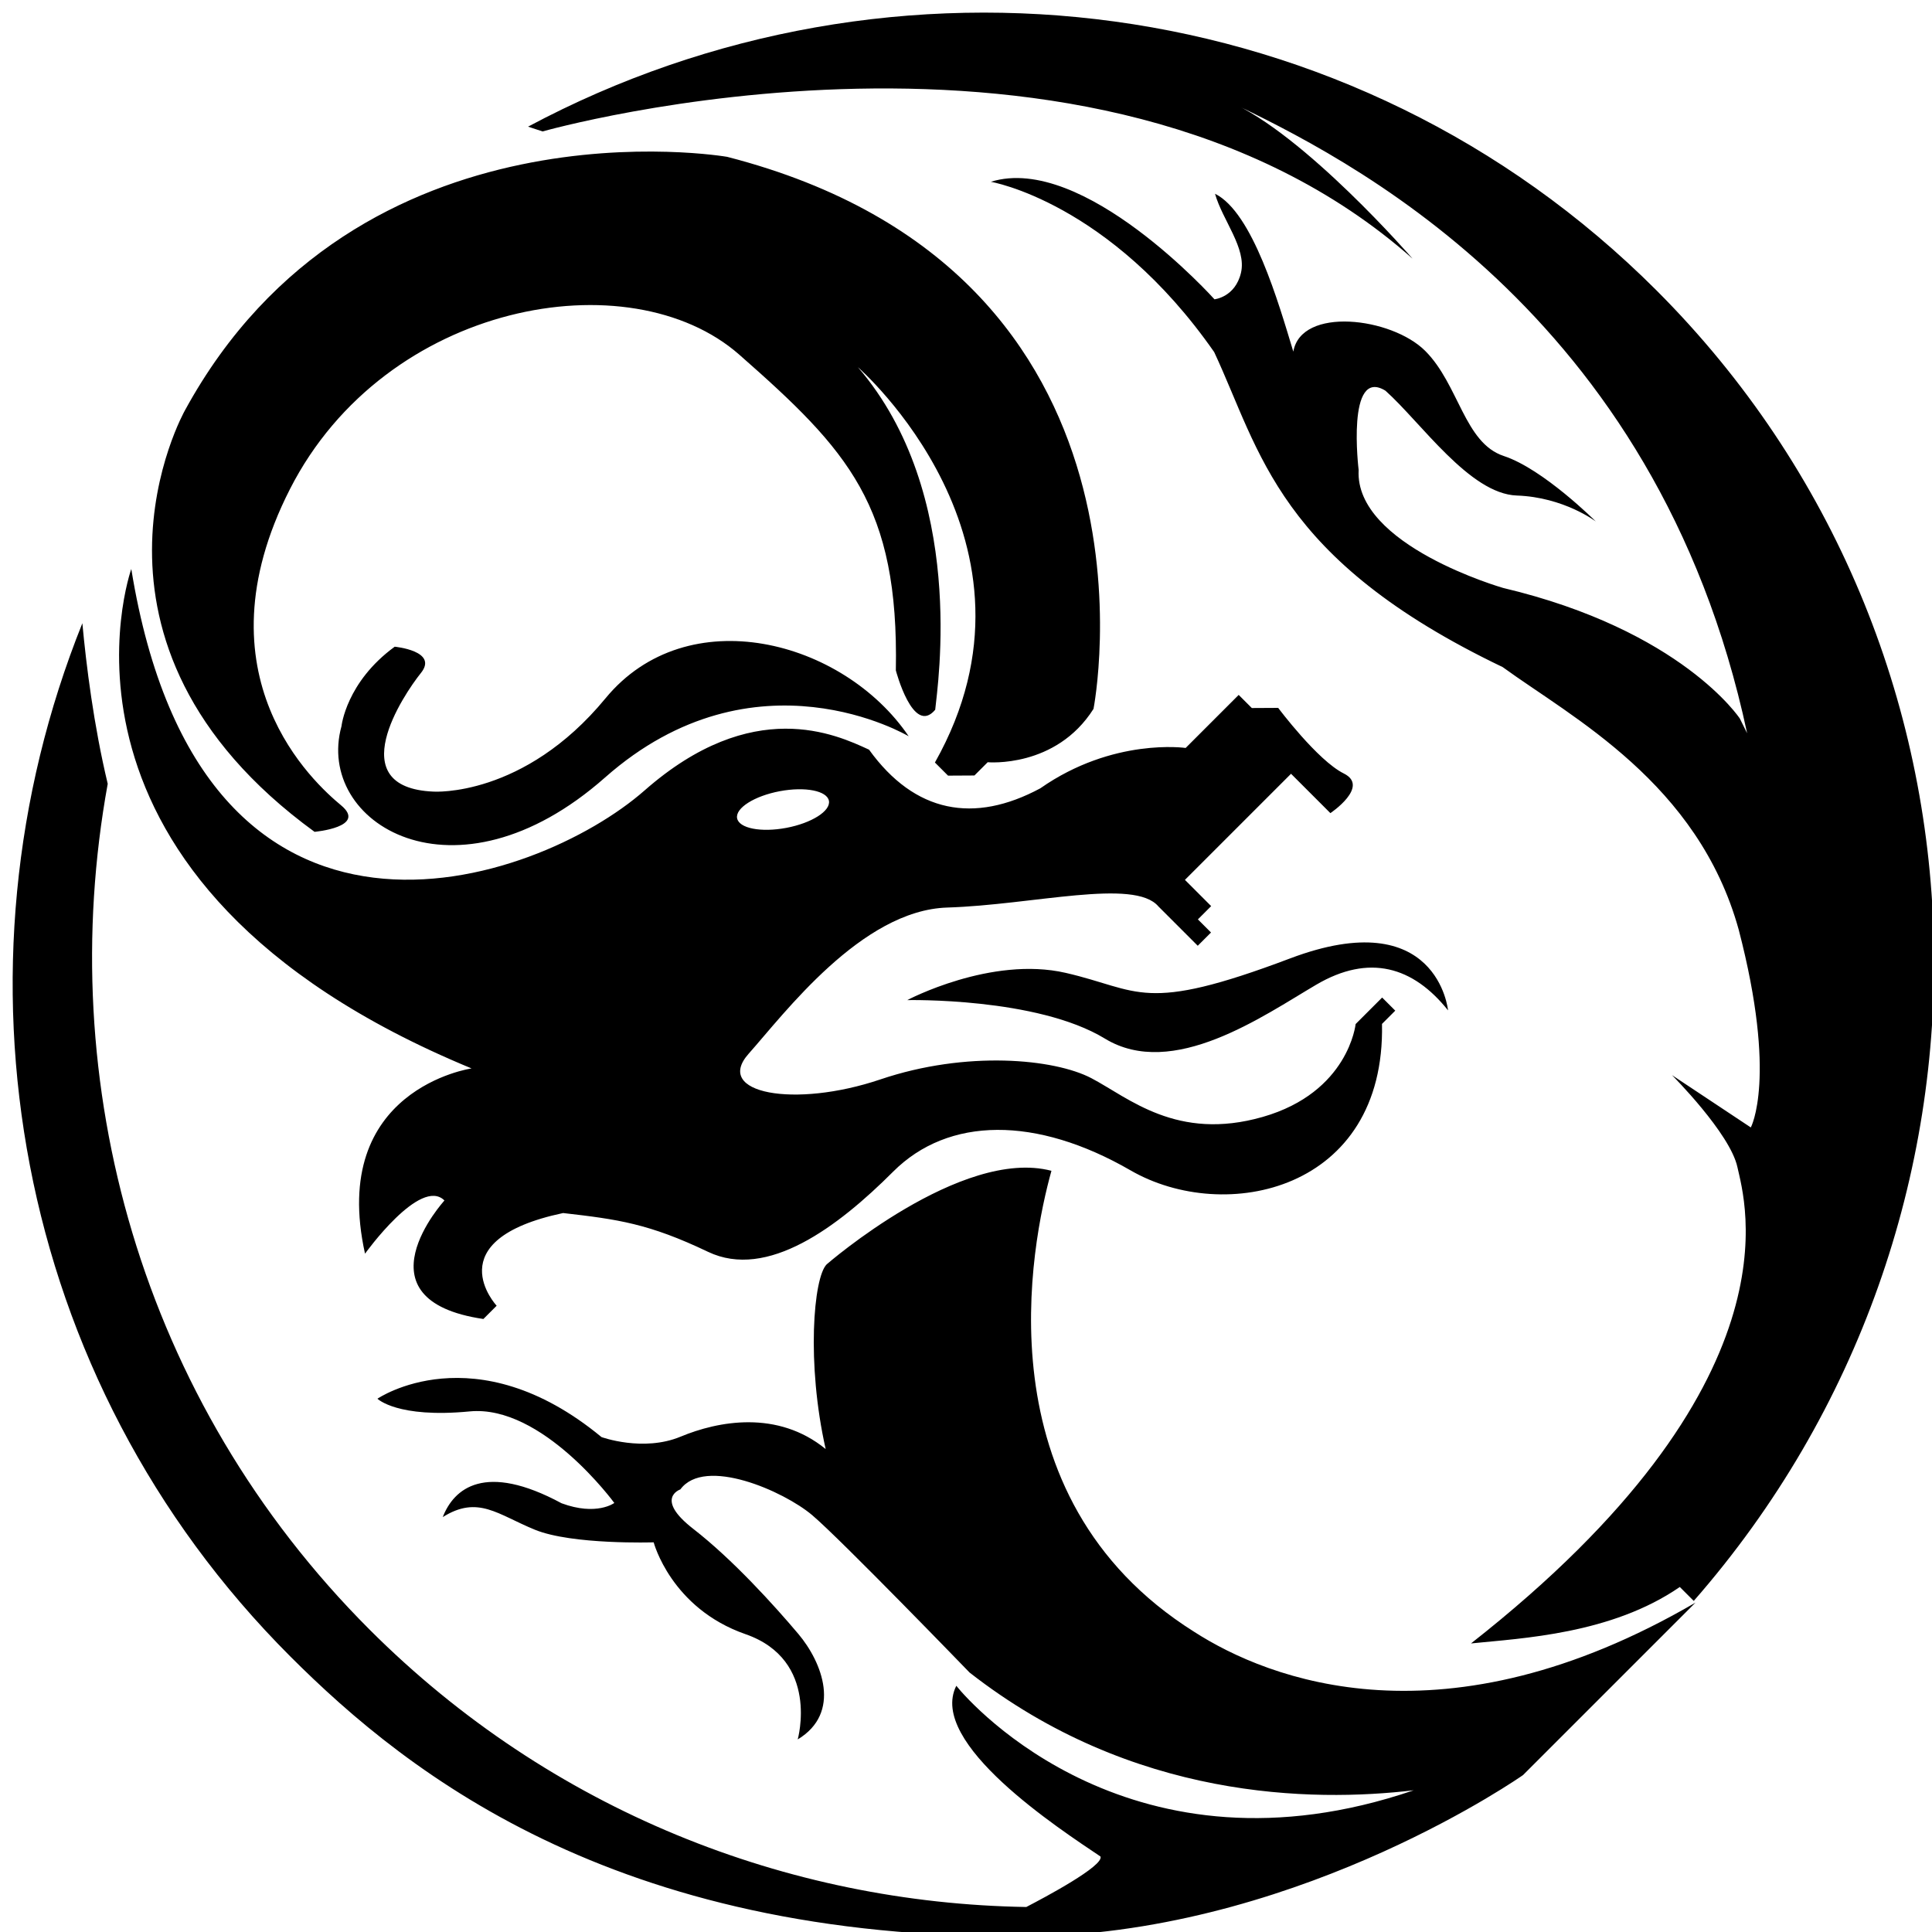 <?xml version="1.0" standalone="no"?><!DOCTYPE svg PUBLIC "-//W3C//DTD SVG 1.1//EN" "http://www.w3.org/Graphics/SVG/1.1/DTD/svg11.dtd"><svg t="1731894235224" class="icon" viewBox="0 0 1024 1024" version="1.1" xmlns="http://www.w3.org/2000/svg" p-id="18015" xmlns:xlink="http://www.w3.org/1999/xlink" width="200" height="200"><path d="M897.72 848.52l-7.386-7.386c-36.333 25.007-83.707 27.161-110.671 29.918 175.536-137.788 145.096-234.51 141.198-252.468-3.895-17.961-34.693-48.759-34.693-48.759l41.798 27.746s14.128-26.046-6.421-104.841c-21.55-77.794-88.289-112.388-125.1-139.157-119.543-57.286-128.227-114.169-152.909-166.976-55.502-79.6-118.374-90.249-118.374-90.249 49.026-15.247 118.525 62.281 118.525 62.281s10.991-1.059 14.059-14.059c3.068-13-9.838-27.912-13.758-41.877 19.925 9.884 33.647 57.752 41.497 83.68 4.127-23.997 52.037-18.265 69.923-0.379 17.879 17.879 20.709 48.828 41.651 55.704 20.935 6.882 48.749 34.696 48.749 34.696s-16.911-12.892-41.874-13.755c-24.969-0.863-50.731-38.682-69.614-55.557-20.908-12.87-14.212 42.024-14.212 42.024-2.217 39.966 76.568 62.511 76.568 62.511 94.765 22.459 125.475 69.239 125.475 69.239l3.865 7.787C877.908 163.246 711.086 82.527 651.243 53.71c40.113 17.262 97.436 83.371 97.436 83.371C579.066-13.193 287.591 69.665 287.591 69.665l-7.711-2.535c192.979-103.075 436.883-74.431 598.05 86.735 189.604 189.604 195.724 493.667 19.791 694.653z m-512.322-765.396c239.717 61.625 194.181 292.601 194.181 292.601-19.978 31.57-56.083 28.271-56.083 28.271l-7.027 7.027-13.987 0.078-6.954-6.954c65.887-116.886-40.82-209.528-40.82-209.528 57.904 67.268 42.204 168.735 40.97 181.56-11.73 14.047-20.862-20.862-20.862-20.862 1.639-87.408-25.004-116.393-82.998-167.352-57.984-50.961-187.455-28.117-238.104 71.207-50.645 99.328 13.142 156.079 27.059 167.656 13.923 11.575-14.056 14.056-14.056 14.056C28.591 340.255 98.01 217.525 98.01 217.525c91.806-168.301 287.389-134.4 287.389-134.4zM320.919 370.136c43.402-52.676 126.023-30.986 160.703 20.102 0 0-81.308-48.503-160.926 21.847-79.624 70.349-153.951 24.141-139.69-27.212 0 0 2.459-23.318 28.196-42.105 0 0 23.294 2.205 13.909 13.909-9.385 11.709-42.282 60.825 6.648 62.896-0.001-0.001 47.764 3.235 91.161-49.436z m264.706 180.347c-36.004-21.946-104.764-20.405-104.764-20.405s44.406-23.547 83.981-14.438c39.571 9.106 40.664 21.915 118.903-7.641 78.234-29.557 83.75 27.514 83.75 27.514-18.519-23.202-41.786-30.068-69.841-13.605-28.058 16.467-76.021 50.523-112.028 28.576z m-243.994-131.523c57.375-50.417 101.539-29.68 118.978-21.618 24.287 33.663 55.721 39.321 90.779 20.483 38.602-27.01 77.027-21.392 77.027-21.392l28.118-28.118 6.954 6.954 13.983-0.074s20.828 27.849 34.768 34.768c13.946 6.914-7.104 21.013-7.104 21.013l-20.86-20.86-56.236 56.236 13.905 13.905-7.033 7.033 6.954 6.954-7.029 7.029-20.86-20.86c-12.739-15.079-66.421-0.807-111.875 0.605-45.451 1.408-86.533 56.404-105.295 77.478-18.757 21.073 24.317 28.999 69.844 13.609 45.532-15.399 92.121-10.988 111.873-0.611 19.753 10.388 45.258 33.553 90.783 20.486 45.514-13.062 49.21-49.21 49.21-49.21l14.056-14.056 6.951 6.951-7.029 7.029c1.854 88.557-83.309 106.495-133.259 77.633-49.95-28.861-96.562-28.609-125.854 0.684s-66.732 57.458-98.112 42.477c-31.382-14.977-47.687-17.222-76.8-20.553-67.662 14.346-35.227 49.128-35.227 49.128l-7.027 7.027c-68.7-10.112-20.636-62.808-20.636-62.808-12.749-12.749-42.102 28.194-42.102 28.194-19.337-87.292 56.465-98.191 56.465-98.191-239.513-98.916-180.348-264.709-180.348-264.709C106.799 530.936 284.259 469.38 341.629 418.96z m75.113 19.832c13.441-2.538 23.562-8.943 22.609-14.313-0.955-5.361-12.629-7.657-26.072-5.123s-23.563 8.943-22.607 14.304c0.957 5.367 12.63 7.664 26.07 5.131zM195.89 863.724c96.066 96.066 221.52 144.973 348.068 147.024 9.588-4.966 41.276-21.828 39.322-26.763-21.476-14.453-91.733-60.097-76.416-90.482 8.565 10.737 94.123 106.041 242.423 55.389-54.001 6.369-149.07 5.061-235.394-62.418 0 0-68.369-70.71-83.448-83.448s-56.934-31.152-69.848-13.605c0 0-14.008 4.74 6.882 20.935 20.887 16.205 42.897 40.556 55.632 55.632 12.732 15.085 23.08 41.828-0.306 55.941 0 0 11.881-42.015-27.661-55.784-39.543-13.773-48.68-48.68-48.68-48.68s-43.125 1.399-62.886-6.651c-19.768-8.05-30.198-18.48-48.909-6.726 5.907-15.182 22.298-29.256 62.966-7.331 18.608 6.89 27.967-0.156 27.967-0.156s-38.172-52.231-76.648-48.524c-38.469 3.702-48.9-6.728-48.9-6.728s51.457-35.237 118.749 20.33c0 0 22.091 8.038 41.946-0.226 19.859-8.265 51.354-14.26 76.877 6.576-10.244-45.391-6.503-90.858 0.53-97.89 0 0 71.421-62.146 119.129-49.585-10.695 38.513-38.223 172.668 75.585 244.3 39.481 25.421 132.505 62.208 265.765-15.423L807.25 940.814s-113.828 80.106-252.163 85.272C330.346 1031.46 216.732 940.809 153.86 877.937 6.448 730.525-30.055 513.898 43.654 330.327c2.039 22.078 5.983 53.953 13.439 85.109C28.316 573.717 74.395 742.229 195.89 863.724z" p-id="18016"></path></svg>